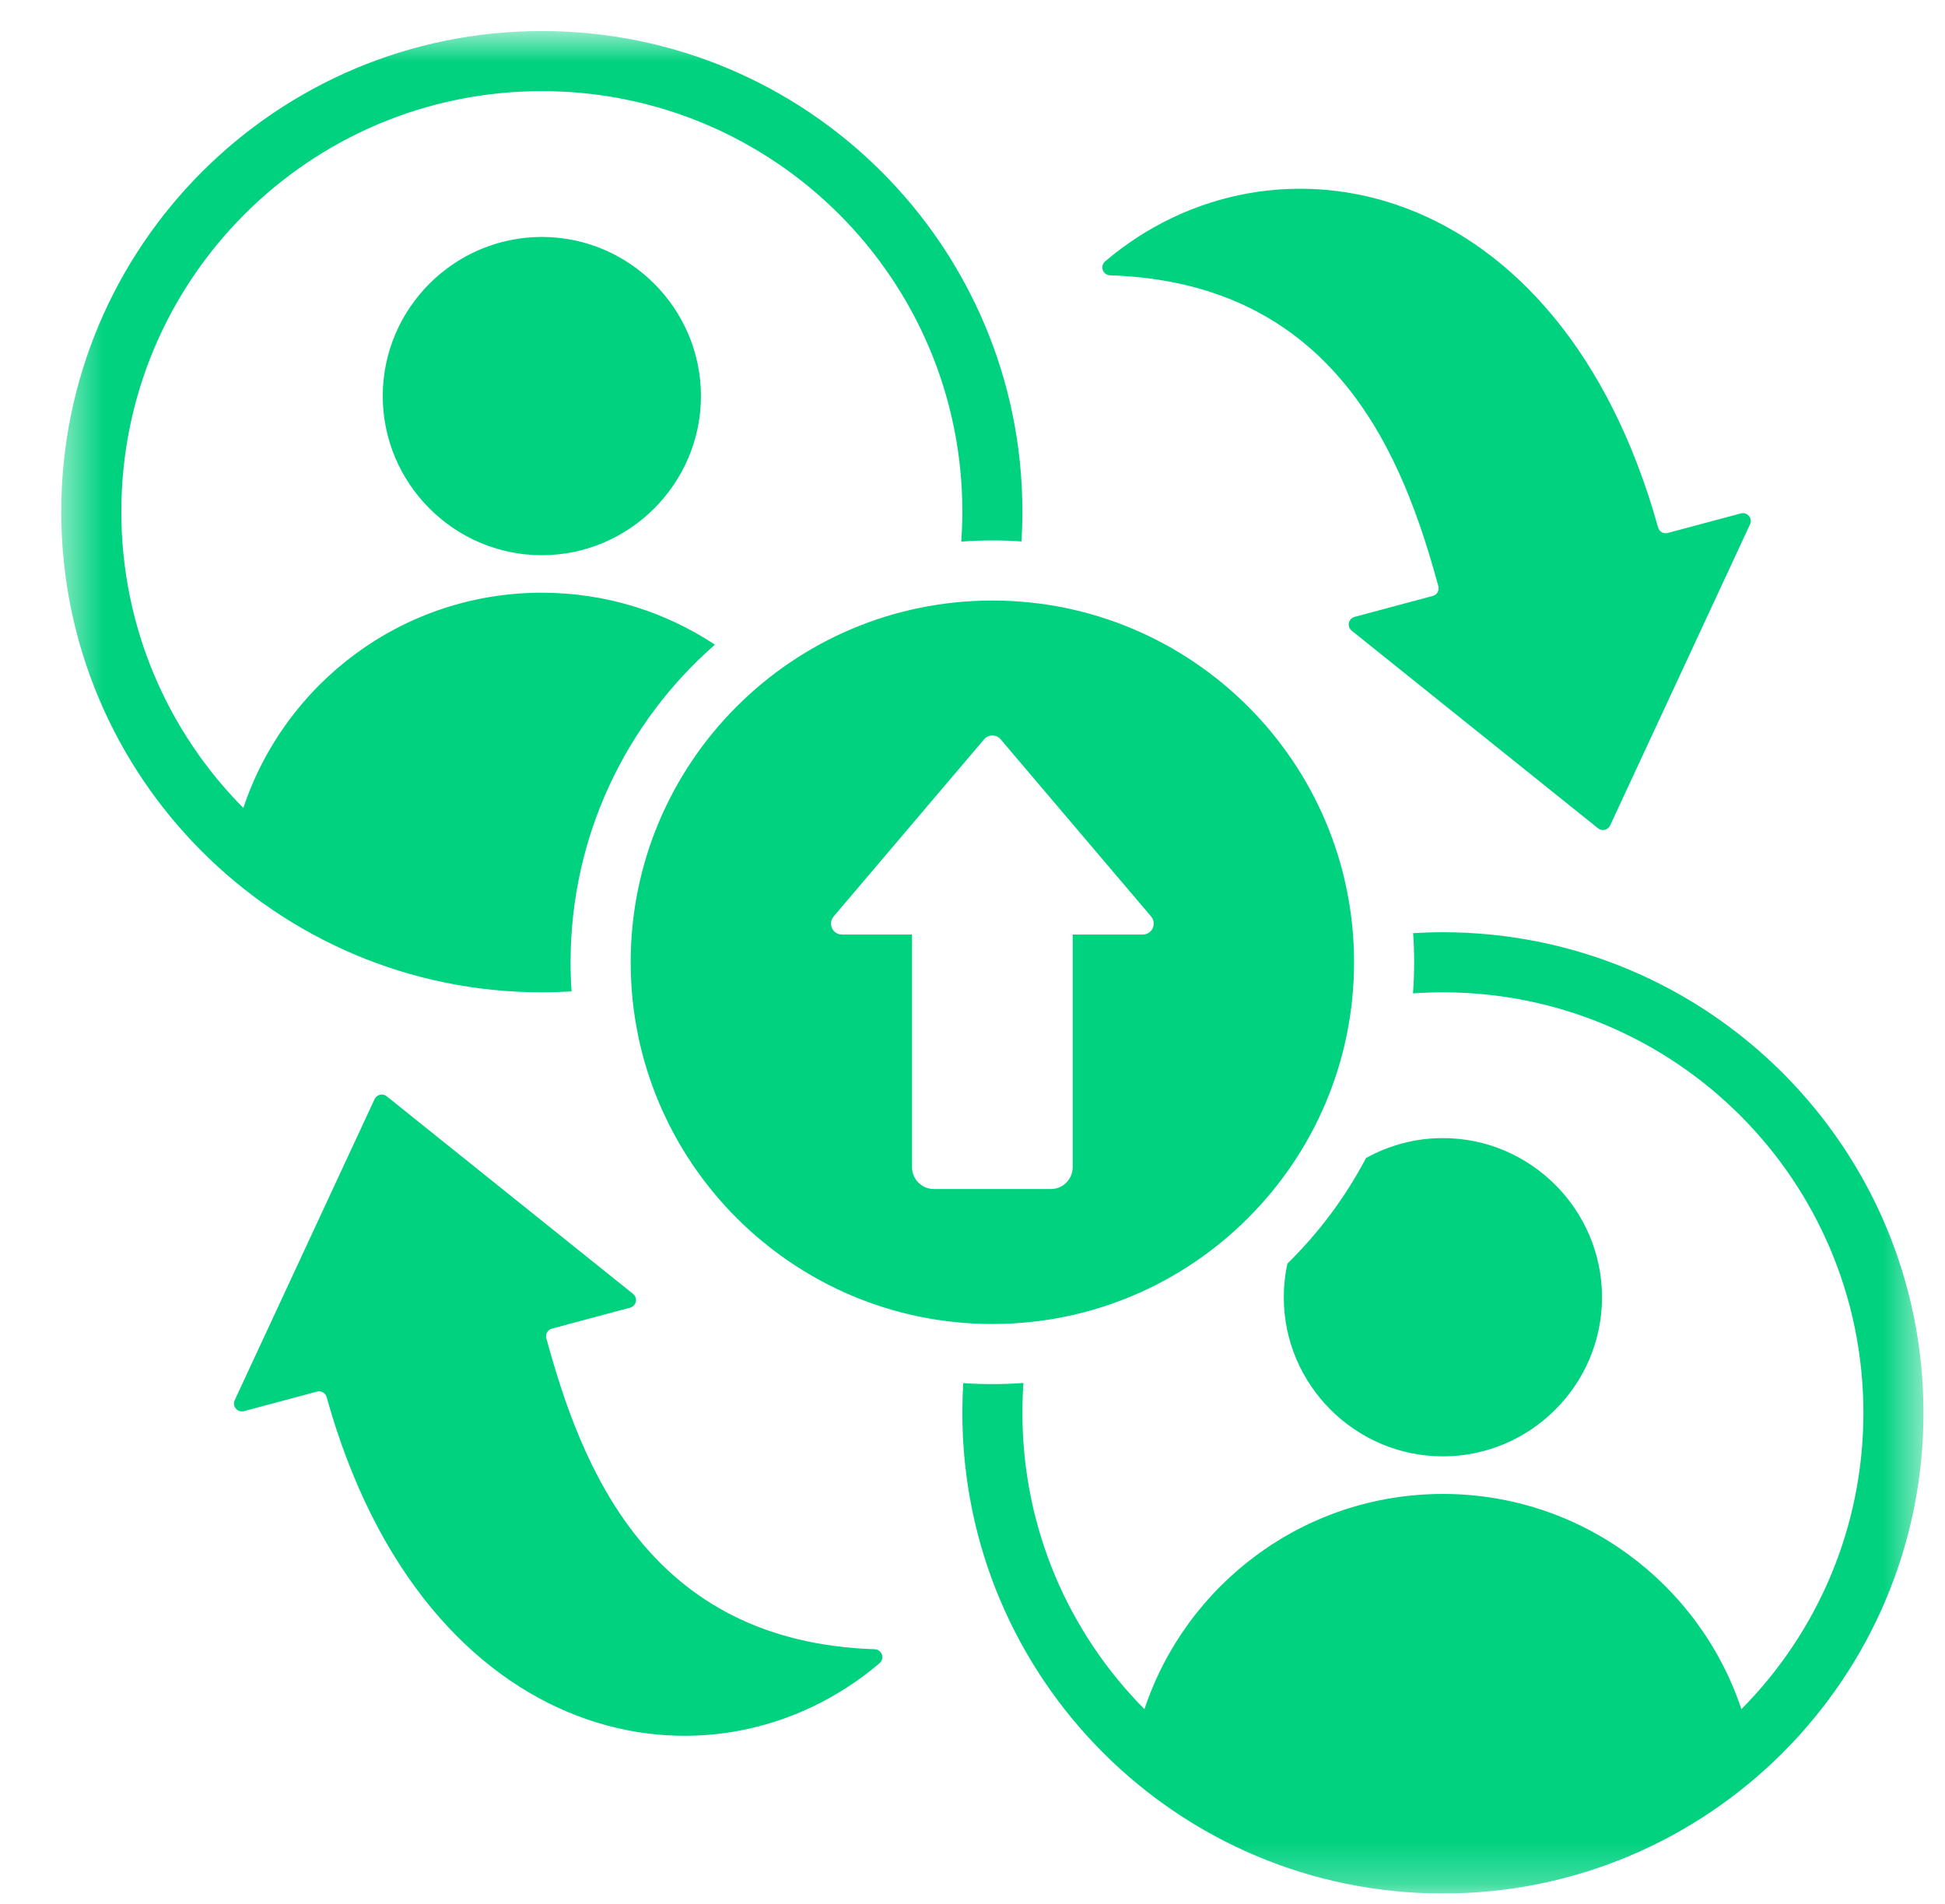 <svg width="47" height="46" viewBox="0 0 47 46" fill="none" xmlns="http://www.w3.org/2000/svg">
<g clip-path="url(#clip0_1_5233)">
<g clip-path="url(#clip1_1_5233)">
<mask id="mask0_1_5233" style="mask-type:luminance" maskUnits="userSpaceOnUse" x="1" y="0" width="46" height="46">
<path d="M1.48 0.75H46.48V45.75H1.48V0.75Z" fill="white"/>
</mask>
<g mask="url(#mask0_1_5233)">
<path fill-rule="evenodd" clip-rule="evenodd" d="M13.812 23.954C13.575 23.968 13.334 23.976 13.093 23.976C6.679 23.976 1.48 18.777 1.48 12.363C1.48 5.949 6.679 0.75 13.093 0.75C19.507 0.75 24.706 5.949 24.706 12.363C24.706 12.604 24.698 12.845 24.684 13.082C24.451 13.066 24.217 13.058 23.98 13.058C23.728 13.058 23.477 13.067 23.229 13.086C23.245 12.847 23.255 12.605 23.255 12.363C23.255 6.751 18.705 2.202 13.093 2.202C7.481 2.202 2.932 6.751 2.932 12.363C2.932 15.155 4.058 17.685 5.88 19.521C6.886 16.5 9.736 14.321 13.093 14.321C14.638 14.321 16.076 14.783 17.276 15.576C15.139 17.445 13.788 20.191 13.788 23.25C13.788 23.487 13.796 23.721 13.812 23.954ZM34.148 22.546C34.386 22.532 34.626 22.524 34.867 22.524C41.281 22.524 46.48 27.723 46.48 34.137C46.48 40.551 41.281 45.75 34.867 45.75C28.453 45.75 23.255 40.551 23.255 34.137C23.255 33.896 23.262 33.656 23.276 33.418C23.509 33.434 23.743 33.442 23.98 33.442C24.232 33.442 24.483 33.433 24.731 33.415C24.714 33.653 24.706 33.895 24.706 34.137C24.706 36.93 25.831 39.458 27.655 41.296C28.66 38.275 31.511 36.096 34.867 36.096C38.224 36.096 41.074 38.275 42.08 41.296C43.902 39.458 45.028 36.93 45.028 34.137C45.028 28.525 40.479 23.976 34.867 23.976C34.625 23.976 34.383 23.985 34.144 24.001C34.163 23.753 34.172 23.503 34.172 23.25C34.172 23.013 34.164 22.779 34.148 22.546ZM33.009 27.98C33.56 27.674 34.194 27.498 34.867 27.498C36.983 27.498 38.712 29.228 38.712 31.344C38.712 33.459 36.983 35.188 34.867 35.188C32.752 35.188 31.022 33.459 31.022 31.344C31.022 31.064 31.052 30.792 31.109 30.531C31.867 29.788 32.511 28.928 33.009 27.98ZM13.093 13.415C10.977 13.415 9.249 11.684 9.249 9.569C9.249 7.454 10.977 5.725 13.093 5.725C15.208 5.725 16.938 7.454 16.938 9.569C16.938 11.684 15.208 13.415 13.093 13.415ZM13.338 32.101C13.288 32.114 13.246 32.147 13.221 32.19C13.195 32.234 13.189 32.287 13.202 32.336C14.039 35.398 15.645 39.67 21.138 39.848C21.217 39.851 21.285 39.901 21.311 39.975C21.338 40.048 21.316 40.131 21.257 40.183C17.226 43.615 10.274 42.296 7.893 33.756C7.866 33.654 7.761 33.596 7.66 33.623C7.282 33.724 6.408 33.958 5.894 34.096C5.822 34.115 5.746 34.09 5.699 34.034C5.65 33.977 5.64 33.897 5.672 33.83L9.052 26.556C9.077 26.503 9.125 26.464 9.183 26.45C9.239 26.437 9.299 26.451 9.345 26.488L15.296 31.261C15.353 31.306 15.379 31.379 15.365 31.45C15.349 31.52 15.296 31.577 15.227 31.595L13.338 32.101ZM34.622 14.399C34.672 14.386 34.714 14.354 34.739 14.31C34.765 14.266 34.771 14.213 34.758 14.165C33.922 11.104 32.315 6.831 26.822 6.652C26.743 6.649 26.675 6.599 26.649 6.526C26.622 6.452 26.644 6.369 26.703 6.317C30.735 2.885 37.686 4.204 40.067 12.744C40.094 12.846 40.199 12.905 40.3 12.877C40.678 12.776 41.552 12.542 42.066 12.405C42.138 12.385 42.214 12.41 42.261 12.466C42.309 12.523 42.32 12.603 42.288 12.67L38.908 19.944C38.883 19.997 38.835 20.036 38.777 20.05C38.721 20.063 38.661 20.05 38.615 20.012L32.664 15.239C32.607 15.194 32.581 15.121 32.595 15.05C32.611 14.98 32.664 14.924 32.733 14.905L34.622 14.399ZM23.98 14.51C28.804 14.51 32.72 18.426 32.72 23.25C32.72 28.074 28.804 31.99 23.98 31.99C19.156 31.99 15.24 28.074 15.24 23.25C15.24 18.426 19.156 14.51 23.98 14.51ZM24.181 17.864C24.128 17.803 24.059 17.771 23.98 17.771C23.899 17.771 23.832 17.803 23.779 17.864L20.144 22.144C20.077 22.225 20.062 22.33 20.105 22.427C20.15 22.521 20.241 22.58 20.345 22.58H22.039V28.201C22.039 28.492 22.275 28.729 22.566 28.729H25.395C25.685 28.729 25.921 28.492 25.921 28.201V22.58H27.615C27.719 22.58 27.81 22.521 27.855 22.427C27.898 22.33 27.883 22.225 27.816 22.144L24.181 17.864Z" fill="#00D280"/>
</g>
</g>
</g>
<defs>
<clipPath id="clip0_1_5233">
<rect width="46" height="45" fill="white" transform="translate(0.98 0.75)"/>
</clipPath>
<clipPath id="clip1_1_5233">
<rect width="46" height="45" fill="white" transform="translate(0.98 0.75)"/>
</clipPath>
</defs>
</svg>
